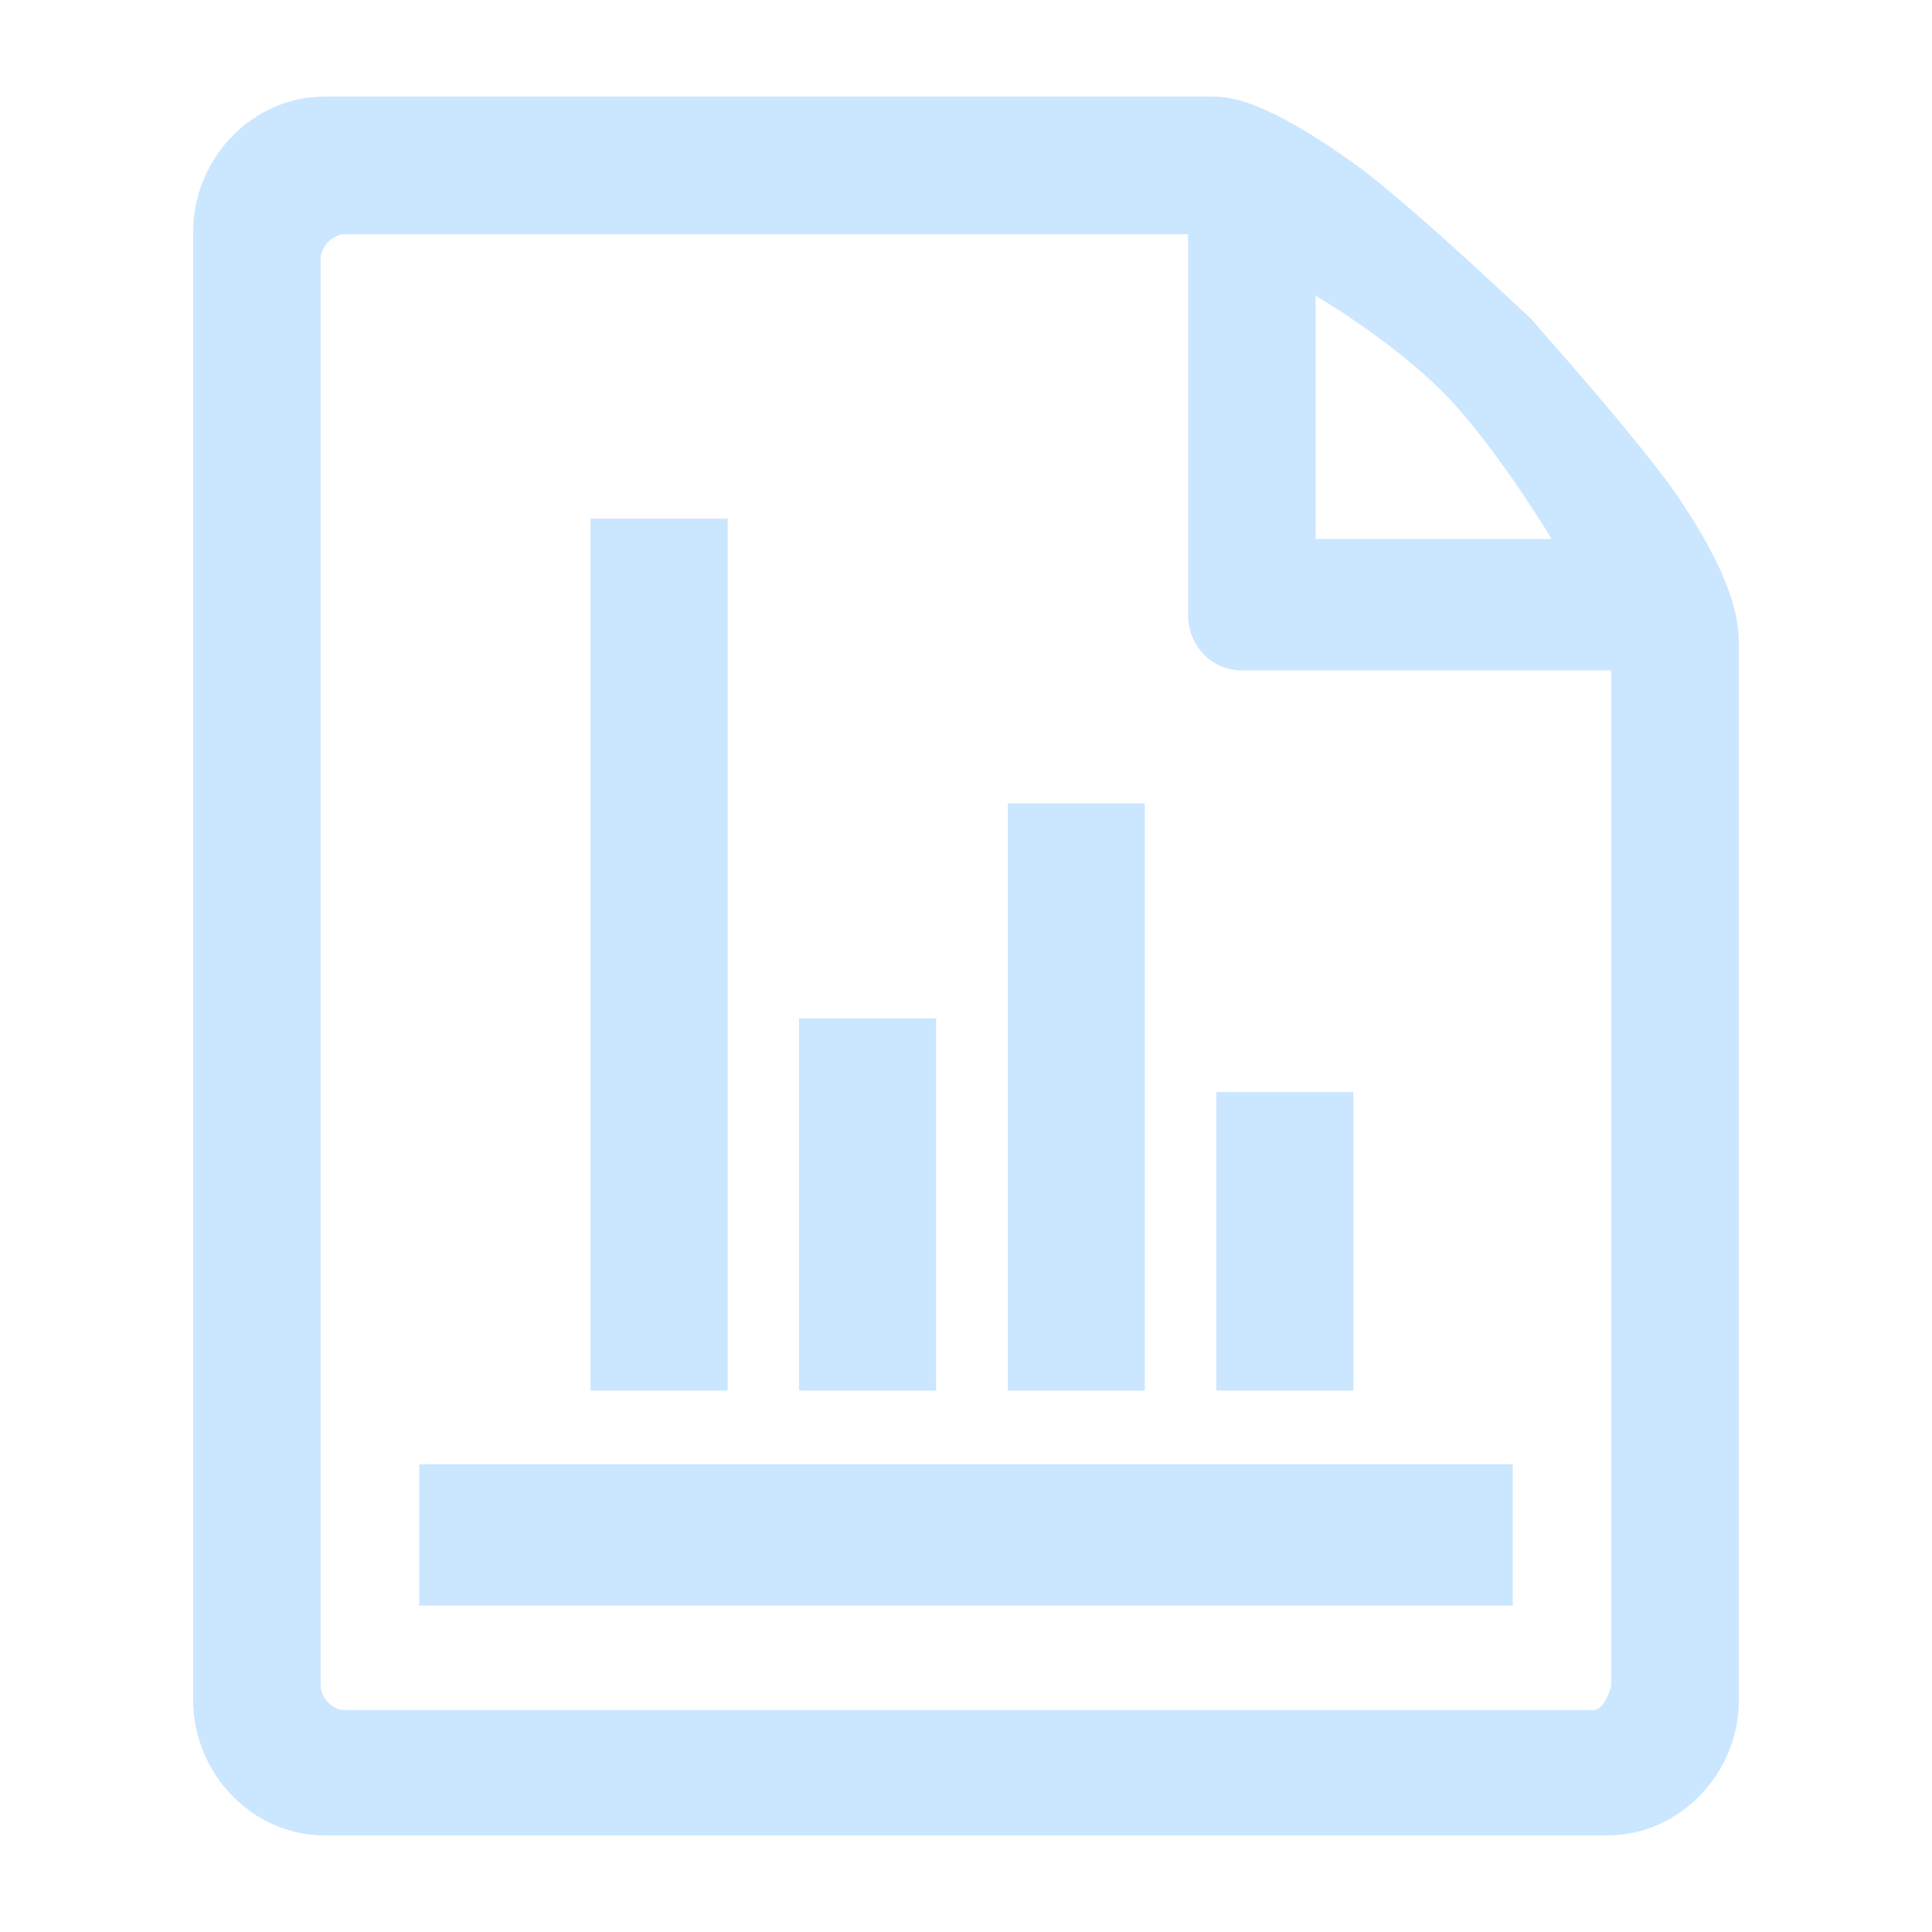 <?xml version="1.0" encoding="UTF-8"?>
<svg width="20px" height="20px" viewBox="0 0 20 20" version="1.1" xmlns="http://www.w3.org/2000/svg" xmlns:xlink="http://www.w3.org/1999/xlink">
    <title>nav_icon07</title>
    <g id="nav_icon07" stroke="none" stroke-width="1" fill="none" fill-rule="evenodd">
        <g transform="translate(2, 1)" fill="#CBE6FF" id="形状结合">
            <path d="M10.57,0 C10.817,0 11.249,0.127 12.113,0.763 C12.606,1.145 13.223,1.717 13.84,2.29 C14.396,2.925 14.951,3.562 15.321,4.071 C15.938,4.961 16,5.406 16,5.661 L16,5.661 L16,16.601 C16,17.364 15.383,18 14.642,18 L14.642,18 L1.357,18 C0.617,18 0,17.364 0,16.601 L0,16.601 L0,1.399 C0,0.636 0.617,0 1.357,0 L1.357,0 Z M10.299,1.425 L1.567,1.425 C1.444,1.425 1.32,1.552 1.32,1.679 L1.32,1.679 L1.32,16.448 C1.32,16.575 1.444,16.703 1.567,16.703 L1.567,16.703 L14.495,16.703 C14.618,16.703 14.68,16.448 14.68,16.448 L14.68,16.448 L14.68,5.94 L10.854,5.94 C10.546,5.94 10.299,5.686 10.299,5.368 L10.299,5.368 L10.299,1.425 Z M13.66,14.158 L13.66,15.621 L2.34,15.621 L2.34,14.158 L13.66,14.158 Z M7.691,9.542 L7.691,13.395 L6.272,13.395 L6.272,9.542 L7.691,9.542 Z M9.851,7.316 L9.851,13.395 L8.432,13.395 L8.432,7.316 L9.851,7.316 Z M12.01,10.305 L12.01,13.395 L10.591,13.395 L10.591,10.305 L12.01,10.305 Z M5.532,4.369 L5.532,13.395 L4.113,13.395 L4.113,4.369 L5.532,4.369 Z M11.619,2.06 L11.619,4.579 L14.063,4.579 C14.063,4.579 13.546,3.72 13.036,3.163 C12.503,2.58 11.619,2.06 11.619,2.06 L11.619,2.06 Z"></path>
        </g>
    </g>
</svg>